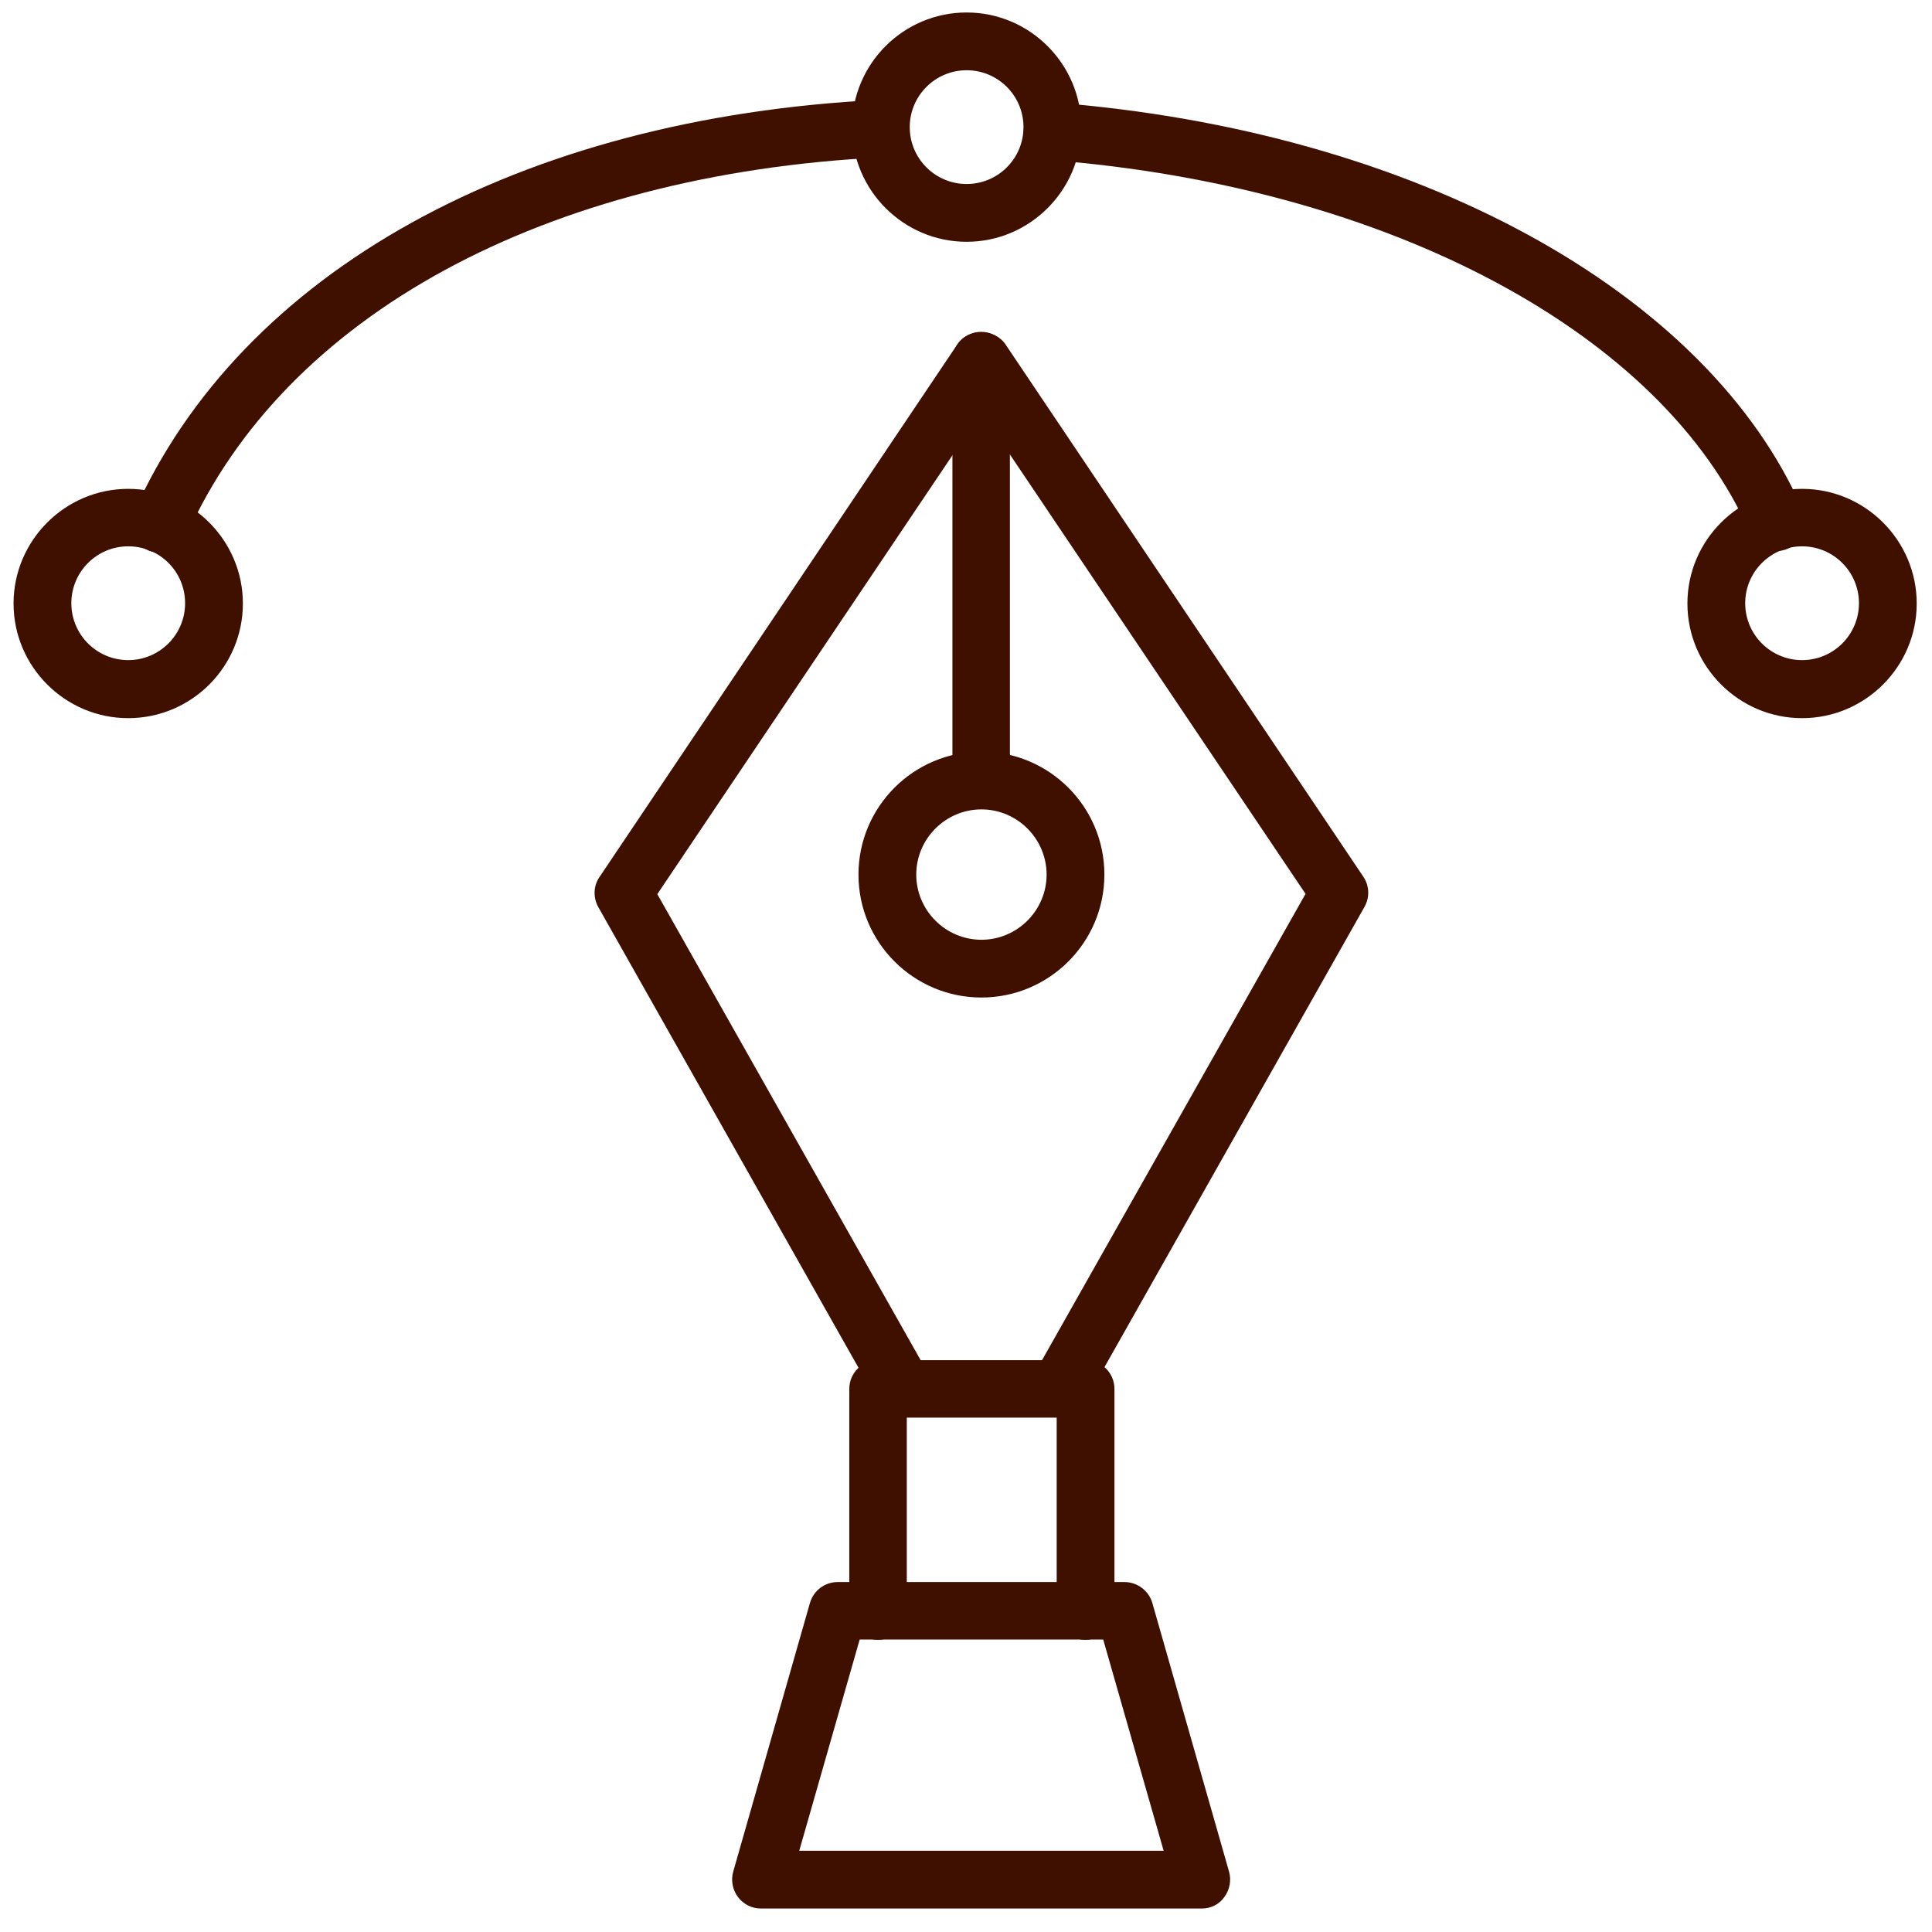 <svg width="67" height="67" viewBox="0 0 67 67" fill="none" xmlns="http://www.w3.org/2000/svg">
<path d="M36.738 49.152C36.573 49.152 36.399 49.111 36.245 49.018C35.762 48.751 35.597 48.135 35.864 47.652L45.275 30.998L34.035 14.293L22.795 31.008L32.206 47.662C32.473 48.145 32.309 48.751 31.826 49.029C31.343 49.296 30.737 49.132 30.459 48.649L20.75 31.46C20.565 31.131 20.576 30.72 20.791 30.412L33.202 11.939C33.572 11.385 34.486 11.385 34.867 11.939L47.278 30.402C47.493 30.72 47.504 31.121 47.319 31.45L37.609 48.638C37.425 48.977 37.086 49.152 36.736 49.152L36.738 49.152Z" fill="#3F1000"/>
<path d="M37.642 56.867C37.087 56.867 36.645 56.415 36.645 55.871V49.162H31.447V55.871C31.447 56.425 30.994 56.867 30.45 56.867C29.895 56.867 29.453 56.415 29.453 55.871V48.165C29.453 47.61 29.905 47.169 30.45 47.169H37.652C38.207 47.169 38.648 47.62 38.648 48.165V55.871C38.638 56.415 38.186 56.867 37.642 56.867Z" fill="#3F1000"/>
<path d="M41.679 66.186H26.391C26.073 66.186 25.785 66.042 25.59 65.785C25.405 65.538 25.343 65.21 25.426 64.912L28.087 55.593C28.21 55.162 28.6 54.864 29.052 54.864H38.998C39.439 54.864 39.84 55.162 39.963 55.593L42.624 64.912C42.706 65.21 42.645 65.538 42.46 65.785C42.285 66.042 41.987 66.186 41.679 66.186ZM27.717 64.182H40.354L38.258 56.857H29.813L27.717 64.182Z" fill="#3F1000"/>
<path d="M34.025 28.059C33.471 28.059 33.029 27.607 33.029 27.063V12.504C33.029 11.95 33.481 11.508 34.025 11.508C34.58 11.508 35.022 11.96 35.022 12.504V27.063C35.032 27.607 34.58 28.059 34.025 28.059Z" fill="#3F1000"/>
<path d="M34.035 34.593C31.683 34.593 29.771 32.682 29.771 30.33C29.771 27.977 31.682 26.066 34.035 26.066C36.388 26.066 38.299 27.977 38.299 30.33C38.299 32.682 36.388 34.593 34.035 34.593ZM34.035 28.069C32.792 28.069 31.775 29.087 31.775 30.33C31.775 31.573 32.792 32.59 34.035 32.59C35.278 32.59 36.295 31.573 36.295 30.33C36.295 29.087 35.278 28.069 34.035 28.069Z" fill="#3F1000"/>
<path d="M61.611 19.11C61.22 19.11 60.861 18.884 60.696 18.504C57.696 11.559 48.163 6.473 36.419 5.549C35.864 5.508 35.453 5.025 35.505 4.47C35.535 3.926 36.029 3.515 36.563 3.556C49.045 4.532 59.227 10.09 62.525 17.713C62.74 18.216 62.514 18.812 62.001 19.028C61.877 19.08 61.744 19.11 61.611 19.11Z" fill="#3F1000"/>
<path d="M5.556 19.172C5.422 19.172 5.279 19.141 5.145 19.09C4.642 18.864 4.416 18.278 4.642 17.775C8.361 9.422 18.018 4.08 30.491 3.463C31.056 3.443 31.508 3.864 31.538 4.408C31.569 4.963 31.138 5.425 30.593 5.456C18.891 6.032 9.871 10.943 6.47 18.576C6.305 18.946 5.946 19.172 5.555 19.172L5.556 19.172Z" fill="#3F1000"/>
<path d="M62.494 24.905C60.306 24.905 58.518 23.118 58.518 20.929C58.518 18.741 60.306 16.953 62.494 16.953C64.683 16.953 66.47 18.741 66.47 20.929C66.47 23.118 64.683 24.905 62.494 24.905ZM62.494 18.946C61.405 18.946 60.522 19.83 60.522 20.919C60.522 22.008 61.405 22.892 62.494 22.892C63.583 22.892 64.467 22.008 64.467 20.919C64.467 19.83 63.583 18.946 62.494 18.946Z" fill="#3F1000"/>
<path d="M4.446 24.905C2.258 24.905 0.47 23.118 0.47 20.929C0.47 18.741 2.258 16.953 4.446 16.953C6.635 16.953 8.423 18.741 8.423 20.929C8.423 23.118 6.645 24.905 4.446 24.905ZM4.446 18.946C3.357 18.946 2.474 19.83 2.474 20.919C2.474 22.008 3.357 22.892 4.446 22.892C5.535 22.892 6.419 22.008 6.419 20.919C6.419 19.83 5.546 18.946 4.446 18.946Z" fill="#3F1000"/>
<path d="M33.522 8.385C31.333 8.385 29.546 6.597 29.546 4.409C29.546 2.22 31.323 0.433 33.522 0.433C35.71 0.433 37.498 2.22 37.498 4.409C37.498 6.597 35.71 8.385 33.522 8.385ZM33.522 2.436C32.433 2.436 31.549 3.32 31.549 4.409C31.549 5.498 32.433 6.381 33.522 6.381C34.611 6.381 35.494 5.498 35.494 4.409C35.494 3.32 34.611 2.436 33.522 2.436Z" fill="#3F1000"/>
</svg>

